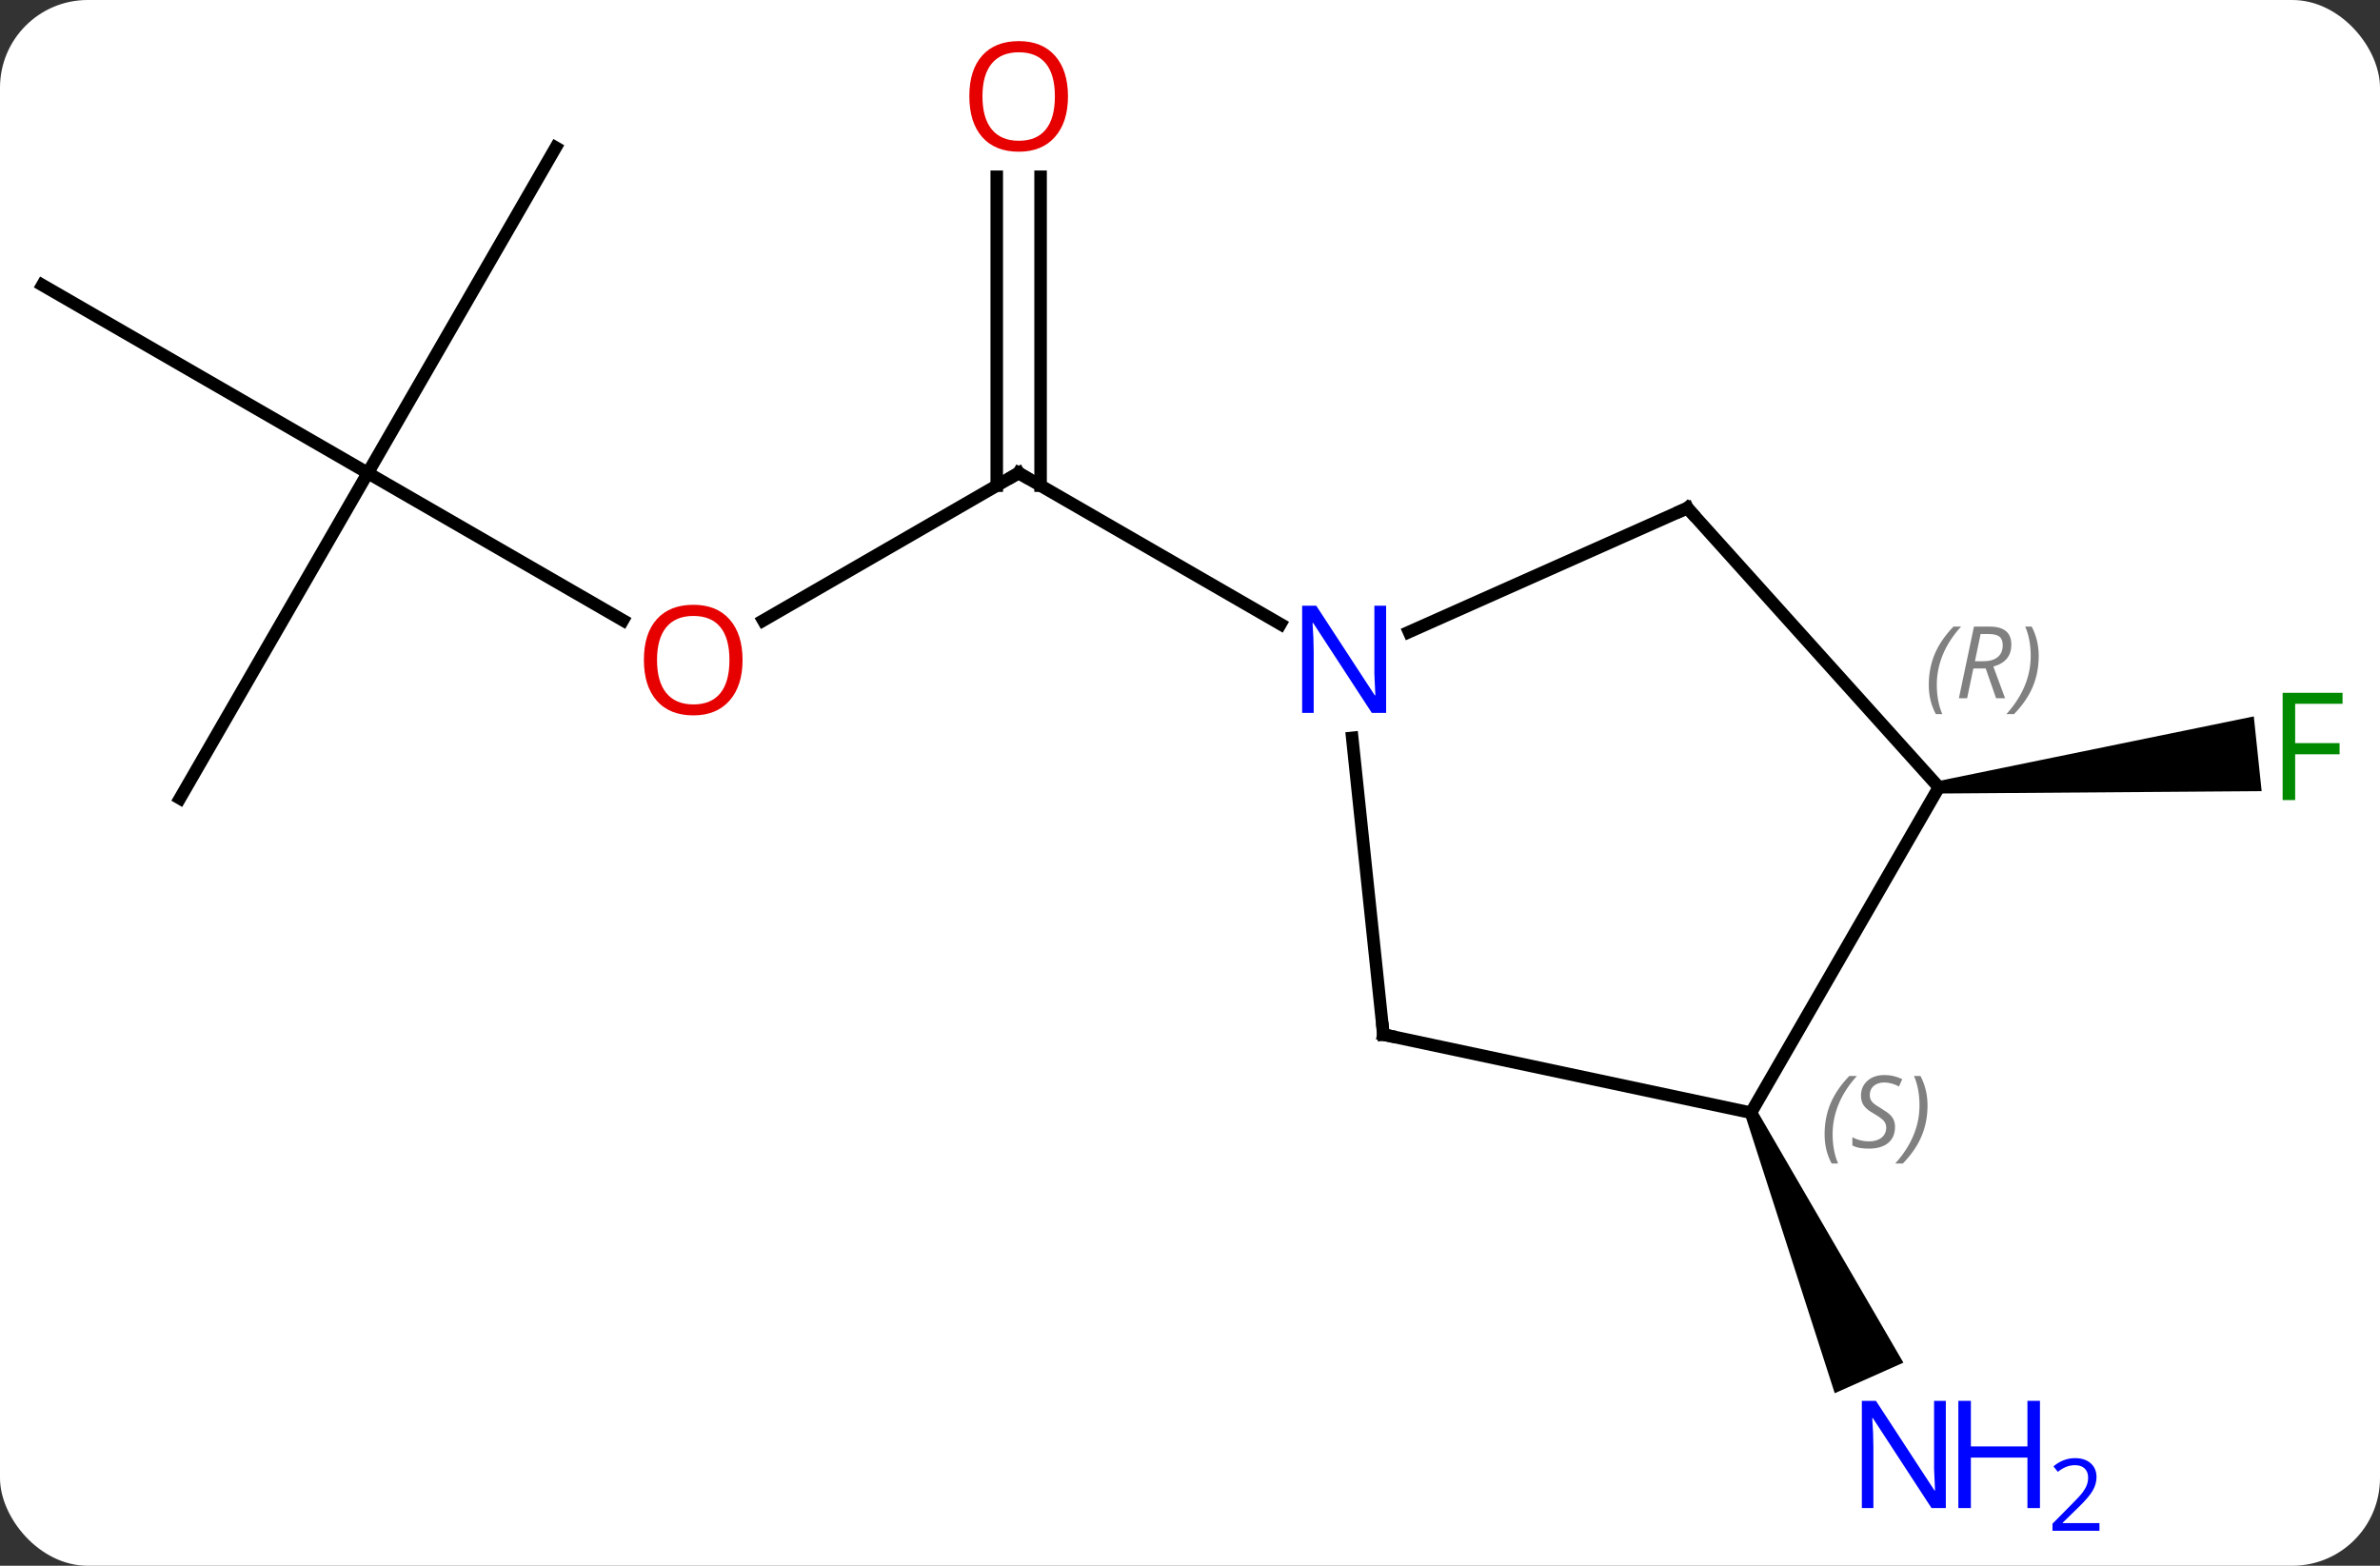 <svg width="190" viewBox="0 0 190 125" style="fill-opacity:1; color-rendering:auto; color-interpolation:auto; text-rendering:auto; stroke:black; stroke-linecap:square; stroke-miterlimit:10; shape-rendering:auto; stroke-opacity:1; fill:black; stroke-dasharray:none; font-weight:normal; stroke-width:1; font-family:'Open Sans'; font-style:normal; stroke-linejoin:miter; font-size:12; stroke-dashoffset:0; image-rendering:auto;" height="125" class="cas-substance-image" xmlns:xlink="http://www.w3.org/1999/xlink" xmlns="http://www.w3.org/2000/svg"><rect x="0" y="0" width="190" height="125" fill="#333333" stroke="none"/><svg class="cas-substance-single-component"><rect y="0" x="0" width="190" stroke="none" ry="7" rx="7" height="125" fill="white" class="cas-substance-group"/><svg y="0" x="0" width="190" viewBox="0 0 190 125" style="fill:black;" height="125" class="cas-substance-single-component-image"><svg><g><g transform="translate(94,62)" style="text-rendering:geometricPrecision; color-rendering:optimizeQuality; color-interpolation:linearRGB; stroke-linecap:butt; image-rendering:optimizeQuality;"><line y2="-12.466" y1="-24.24" x2="-33.071" x1="-12.678" style="fill:none;"/><line y2="-47.888" y1="-23.23" x2="-10.928" x1="-10.928" style="fill:none;"/><line y2="-47.888" y1="-23.23" x2="-14.428" x1="-14.428" style="fill:none;"/><line y2="-12.175" y1="-24.24" x2="8.221" x1="-12.678" style="fill:none;"/><line y2="-24.24" y1="-12.481" x2="-64.638" x1="-44.272" style="fill:none;"/><line y2="1.74" y1="-24.24" x2="-79.638" x1="-64.638" style="fill:none;"/><line y2="-39.24" y1="-24.24" x2="-90.618" x1="-64.638" style="fill:none;"/><line y2="-50.22" y1="-24.24" x2="-49.638" x1="-64.638" style="fill:none;"/><path style="stroke:none;" d="M60.835 1.349 L60.731 0.355 L85.925 -4.806 L86.552 1.161 Z"/><path style="stroke:none;" d="M45.326 27.035 L46.24 26.629 L57.952 46.786 L52.471 49.227 Z"/><line y2="-21.441" y1="-11.546" x2="40.71" x1="18.484" style="fill:none;"/><line y2="20.595" y1="-3.095" x2="16.44" x1="13.951" style="fill:none;"/><line y2="0.852" y1="-21.441" x2="60.783" x1="40.71" style="fill:none;"/><line y2="26.832" y1="20.595" x2="45.783" x1="16.44" style="fill:none;"/><line y2="26.832" y1="0.852" x2="45.783" x1="60.783" style="fill:none;"/><path style="fill:none; stroke-miterlimit:5;" d="M-13.111 -23.99 L-12.678 -24.24 L-12.245 -23.99"/></g><g transform="translate(94,62)" style="stroke-linecap:butt; fill:rgb(230,0,0); text-rendering:geometricPrecision; color-rendering:optimizeQuality; image-rendering:optimizeQuality; font-family:'Open Sans'; stroke:rgb(230,0,0); color-interpolation:linearRGB; stroke-miterlimit:5;"><path style="stroke:none;" d="M-34.721 -9.31 Q-34.721 -7.248 -35.76 -6.068 Q-36.799 -4.888 -38.642 -4.888 Q-40.533 -4.888 -41.564 -6.053 Q-42.596 -7.217 -42.596 -9.326 Q-42.596 -11.42 -41.564 -12.568 Q-40.533 -13.717 -38.642 -13.717 Q-36.783 -13.717 -35.752 -12.545 Q-34.721 -11.373 -34.721 -9.31 ZM-41.549 -9.31 Q-41.549 -7.576 -40.806 -6.67 Q-40.064 -5.763 -38.642 -5.763 Q-37.221 -5.763 -36.494 -6.662 Q-35.767 -7.56 -35.767 -9.31 Q-35.767 -11.045 -36.494 -11.935 Q-37.221 -12.826 -38.642 -12.826 Q-40.064 -12.826 -40.806 -11.928 Q-41.549 -11.029 -41.549 -9.31 Z"/><path style="stroke:none;" d="M-8.741 -54.31 Q-8.741 -52.248 -9.78 -51.068 Q-10.819 -49.888 -12.662 -49.888 Q-14.553 -49.888 -15.584 -51.053 Q-16.616 -52.217 -16.616 -54.326 Q-16.616 -56.42 -15.584 -57.568 Q-14.553 -58.717 -12.662 -58.717 Q-10.803 -58.717 -9.772 -57.545 Q-8.741 -56.373 -8.741 -54.31 ZM-15.569 -54.31 Q-15.569 -52.576 -14.826 -51.67 Q-14.084 -50.763 -12.662 -50.763 Q-11.241 -50.763 -10.514 -51.662 Q-9.787 -52.56 -9.787 -54.31 Q-9.787 -56.045 -10.514 -56.935 Q-11.241 -57.826 -12.662 -57.826 Q-14.084 -57.826 -14.826 -56.928 Q-15.569 -56.029 -15.569 -54.31 Z"/><path style="fill:rgb(0,138,0); stroke:none;" d="M89.227 1.873 L88.227 1.873 L88.227 -6.689 L93.009 -6.689 L93.009 -5.814 L89.227 -5.814 L89.227 -2.674 L92.774 -2.674 L92.774 -1.783 L89.227 -1.783 L89.227 1.873 Z"/><path style="fill:rgb(0,5,255); stroke:none;" d="M61.339 58.396 L60.198 58.396 L55.51 51.209 L55.464 51.209 Q55.557 52.474 55.557 53.521 L55.557 58.396 L54.635 58.396 L54.635 49.834 L55.76 49.834 L60.432 56.99 L60.479 56.99 Q60.479 56.834 60.432 55.974 Q60.385 55.115 60.401 54.74 L60.401 49.834 L61.339 49.834 L61.339 58.396 Z"/><path style="fill:rgb(0,5,255); stroke:none;" d="M68.854 58.396 L67.854 58.396 L67.854 54.365 L63.339 54.365 L63.339 58.396 L62.339 58.396 L62.339 49.834 L63.339 49.834 L63.339 53.474 L67.854 53.474 L67.854 49.834 L68.854 49.834 L68.854 58.396 Z"/><path style="fill:rgb(0,5,255); stroke:none;" d="M73.604 60.206 L69.854 60.206 L69.854 59.643 L71.354 58.127 Q72.042 57.44 72.26 57.143 Q72.479 56.846 72.589 56.565 Q72.698 56.284 72.698 55.956 Q72.698 55.502 72.424 55.237 Q72.151 54.971 71.651 54.971 Q71.307 54.971 70.987 55.088 Q70.667 55.206 70.276 55.502 L69.932 55.065 Q70.714 54.409 71.651 54.409 Q72.448 54.409 72.909 54.823 Q73.37 55.237 73.37 55.924 Q73.37 56.471 73.065 57.002 Q72.76 57.534 71.917 58.346 L70.667 59.565 L70.667 59.596 L73.604 59.596 L73.604 60.206 Z"/><path style="fill:rgb(0,5,255); stroke:none;" d="M16.657 -5.084 L15.516 -5.084 L10.828 -12.271 L10.782 -12.271 Q10.875 -11.006 10.875 -9.959 L10.875 -5.084 L9.953 -5.084 L9.953 -13.646 L11.078 -13.646 L15.75 -6.49 L15.797 -6.49 Q15.797 -6.646 15.75 -7.506 Q15.703 -8.365 15.719 -8.74 L15.719 -13.646 L16.657 -13.646 L16.657 -5.084 Z"/><path style="fill:none; stroke:black;" d="M40.253 -21.238 L40.71 -21.441 L41.045 -21.069"/><path style="fill:none; stroke:black;" d="M16.388 20.098 L16.44 20.595 L16.929 20.699"/></g><g transform="translate(94,62)" style="stroke-linecap:butt; font-size:8.4px; fill:gray; text-rendering:geometricPrecision; image-rendering:optimizeQuality; color-rendering:optimizeQuality; font-family:'Open Sans'; font-style:italic; stroke:gray; color-interpolation:linearRGB; stroke-miterlimit:5;"><path style="stroke:none;" d="M59.978 -7.32 Q59.978 -8.648 60.447 -9.773 Q60.916 -10.898 61.947 -11.976 L62.556 -11.976 Q61.587 -10.914 61.103 -9.742 Q60.619 -8.57 60.619 -7.335 Q60.619 -6.007 61.056 -4.992 L60.541 -4.992 Q59.978 -6.023 59.978 -7.32 ZM63.538 -8.632 L63.038 -6.257 L62.382 -6.257 L63.585 -11.976 L64.835 -11.976 Q66.569 -11.976 66.569 -10.539 Q66.569 -9.179 65.132 -8.789 L66.069 -6.257 L65.351 -6.257 L64.523 -8.632 L63.538 -8.632 ZM64.116 -11.382 Q63.726 -9.46 63.663 -9.21 L64.319 -9.21 Q65.069 -9.21 65.476 -9.539 Q65.882 -9.867 65.882 -10.492 Q65.882 -10.96 65.624 -11.171 Q65.366 -11.382 64.773 -11.382 L64.116 -11.382 ZM68.755 -9.632 Q68.755 -8.304 68.279 -7.171 Q67.802 -6.038 66.787 -4.992 L66.177 -4.992 Q68.115 -7.148 68.115 -9.632 Q68.115 -10.96 67.677 -11.976 L68.193 -11.976 Q68.755 -10.914 68.755 -9.632 Z"/><path style="stroke:none;" d="M51.661 28.558 Q51.661 27.23 52.13 26.105 Q52.598 24.98 53.63 23.902 L54.239 23.902 Q53.27 24.965 52.786 26.137 Q52.301 27.308 52.301 28.543 Q52.301 29.871 52.739 30.887 L52.223 30.887 Q51.661 29.855 51.661 28.558 ZM57.283 27.965 Q57.283 28.793 56.736 29.246 Q56.19 29.699 55.19 29.699 Q54.783 29.699 54.471 29.644 Q54.158 29.59 53.877 29.449 L53.877 28.793 Q54.502 29.121 55.205 29.121 Q55.83 29.121 56.205 28.824 Q56.58 28.527 56.58 28.012 Q56.58 27.699 56.377 27.472 Q56.174 27.246 55.611 26.918 Q55.018 26.59 54.791 26.262 Q54.565 25.933 54.565 25.48 Q54.565 24.746 55.08 24.285 Q55.596 23.824 56.44 23.824 Q56.815 23.824 57.151 23.902 Q57.486 23.98 57.861 24.152 L57.596 24.746 Q57.346 24.59 57.026 24.504 Q56.705 24.418 56.44 24.418 Q55.908 24.418 55.588 24.691 Q55.268 24.965 55.268 25.433 Q55.268 25.637 55.338 25.785 Q55.408 25.933 55.549 26.066 Q55.69 26.199 56.111 26.449 Q56.674 26.793 56.877 26.988 Q57.08 27.183 57.182 27.418 Q57.283 27.652 57.283 27.965 ZM59.878 26.246 Q59.878 27.574 59.401 28.707 Q58.925 29.84 57.909 30.887 L57.3 30.887 Q59.237 28.73 59.237 26.246 Q59.237 24.918 58.8 23.902 L59.315 23.902 Q59.878 24.965 59.878 26.246 Z"/></g></g></svg></svg></svg></svg>